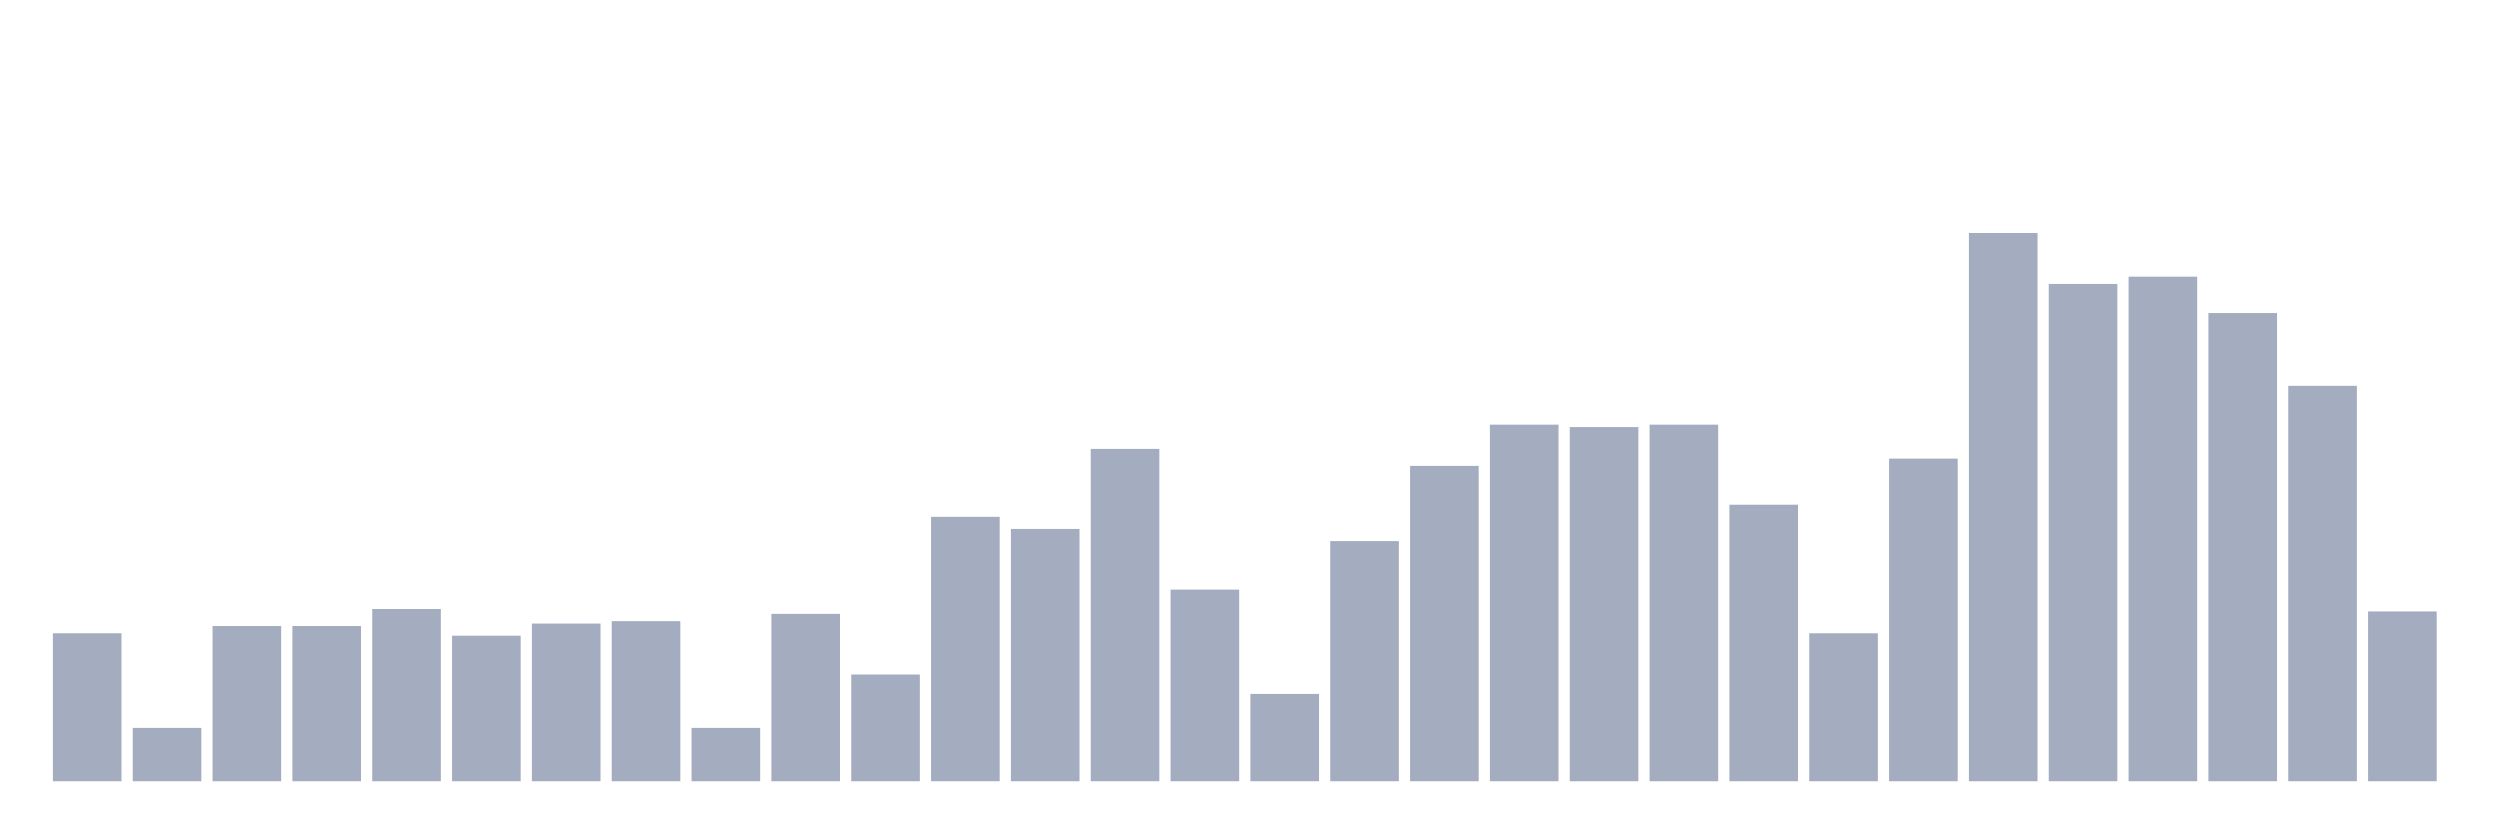 <svg xmlns="http://www.w3.org/2000/svg" viewBox="0 0 480 160"><g transform="translate(10,10)"><rect class="bar" x="0.153" width="13.175" y="111.588" height="28.412" fill="rgb(164,173,192)"></rect><rect class="bar" x="15.482" width="13.175" y="129.753" height="10.247" fill="rgb(164,173,192)"></rect><rect class="bar" x="30.81" width="13.175" y="110.191" height="29.809" fill="rgb(164,173,192)"></rect><rect class="bar" x="46.138" width="13.175" y="110.191" height="29.809" fill="rgb(164,173,192)"></rect><rect class="bar" x="61.466" width="13.175" y="106.931" height="33.069" fill="rgb(164,173,192)"></rect><rect class="bar" x="76.794" width="13.175" y="112.054" height="27.946" fill="rgb(164,173,192)"></rect><rect class="bar" x="92.123" width="13.175" y="109.725" height="30.275" fill="rgb(164,173,192)"></rect><rect class="bar" x="107.451" width="13.175" y="109.259" height="30.741" fill="rgb(164,173,192)"></rect><rect class="bar" x="122.779" width="13.175" y="129.753" height="10.247" fill="rgb(164,173,192)"></rect><rect class="bar" x="138.107" width="13.175" y="107.862" height="32.138" fill="rgb(164,173,192)"></rect><rect class="bar" x="153.436" width="13.175" y="119.506" height="20.494" fill="rgb(164,173,192)"></rect><rect class="bar" x="168.764" width="13.175" y="89.231" height="50.769" fill="rgb(164,173,192)"></rect><rect class="bar" x="184.092" width="13.175" y="91.56" height="48.44" fill="rgb(164,173,192)"></rect><rect class="bar" x="199.42" width="13.175" y="76.19" height="63.81" fill="rgb(164,173,192)"></rect><rect class="bar" x="214.748" width="13.175" y="103.204" height="36.796" fill="rgb(164,173,192)"></rect><rect class="bar" x="230.077" width="13.175" y="123.232" height="16.768" fill="rgb(164,173,192)"></rect><rect class="bar" x="245.405" width="13.175" y="93.889" height="46.111" fill="rgb(164,173,192)"></rect><rect class="bar" x="260.733" width="13.175" y="79.45" height="60.55" fill="rgb(164,173,192)"></rect><rect class="bar" x="276.061" width="13.175" y="71.532" height="68.468" fill="rgb(164,173,192)"></rect><rect class="bar" x="291.39" width="13.175" y="71.998" height="68.002" fill="rgb(164,173,192)"></rect><rect class="bar" x="306.718" width="13.175" y="71.532" height="68.468" fill="rgb(164,173,192)"></rect><rect class="bar" x="322.046" width="13.175" y="86.903" height="53.097" fill="rgb(164,173,192)"></rect><rect class="bar" x="337.374" width="13.175" y="111.588" height="28.412" fill="rgb(164,173,192)"></rect><rect class="bar" x="352.702" width="13.175" y="78.053" height="61.947" fill="rgb(164,173,192)"></rect><rect class="bar" x="368.031" width="13.175" y="34.737" height="105.263" fill="rgb(164,173,192)"></rect><rect class="bar" x="383.359" width="13.175" y="44.518" height="95.482" fill="rgb(164,173,192)"></rect><rect class="bar" x="398.687" width="13.175" y="43.121" height="96.879" fill="rgb(164,173,192)"></rect><rect class="bar" x="414.015" width="13.175" y="50.107" height="89.893" fill="rgb(164,173,192)"></rect><rect class="bar" x="429.344" width="13.175" y="64.08" height="75.92" fill="rgb(164,173,192)"></rect><rect class="bar" x="444.672" width="13.175" y="107.396" height="32.604" fill="rgb(164,173,192)"></rect></g></svg>